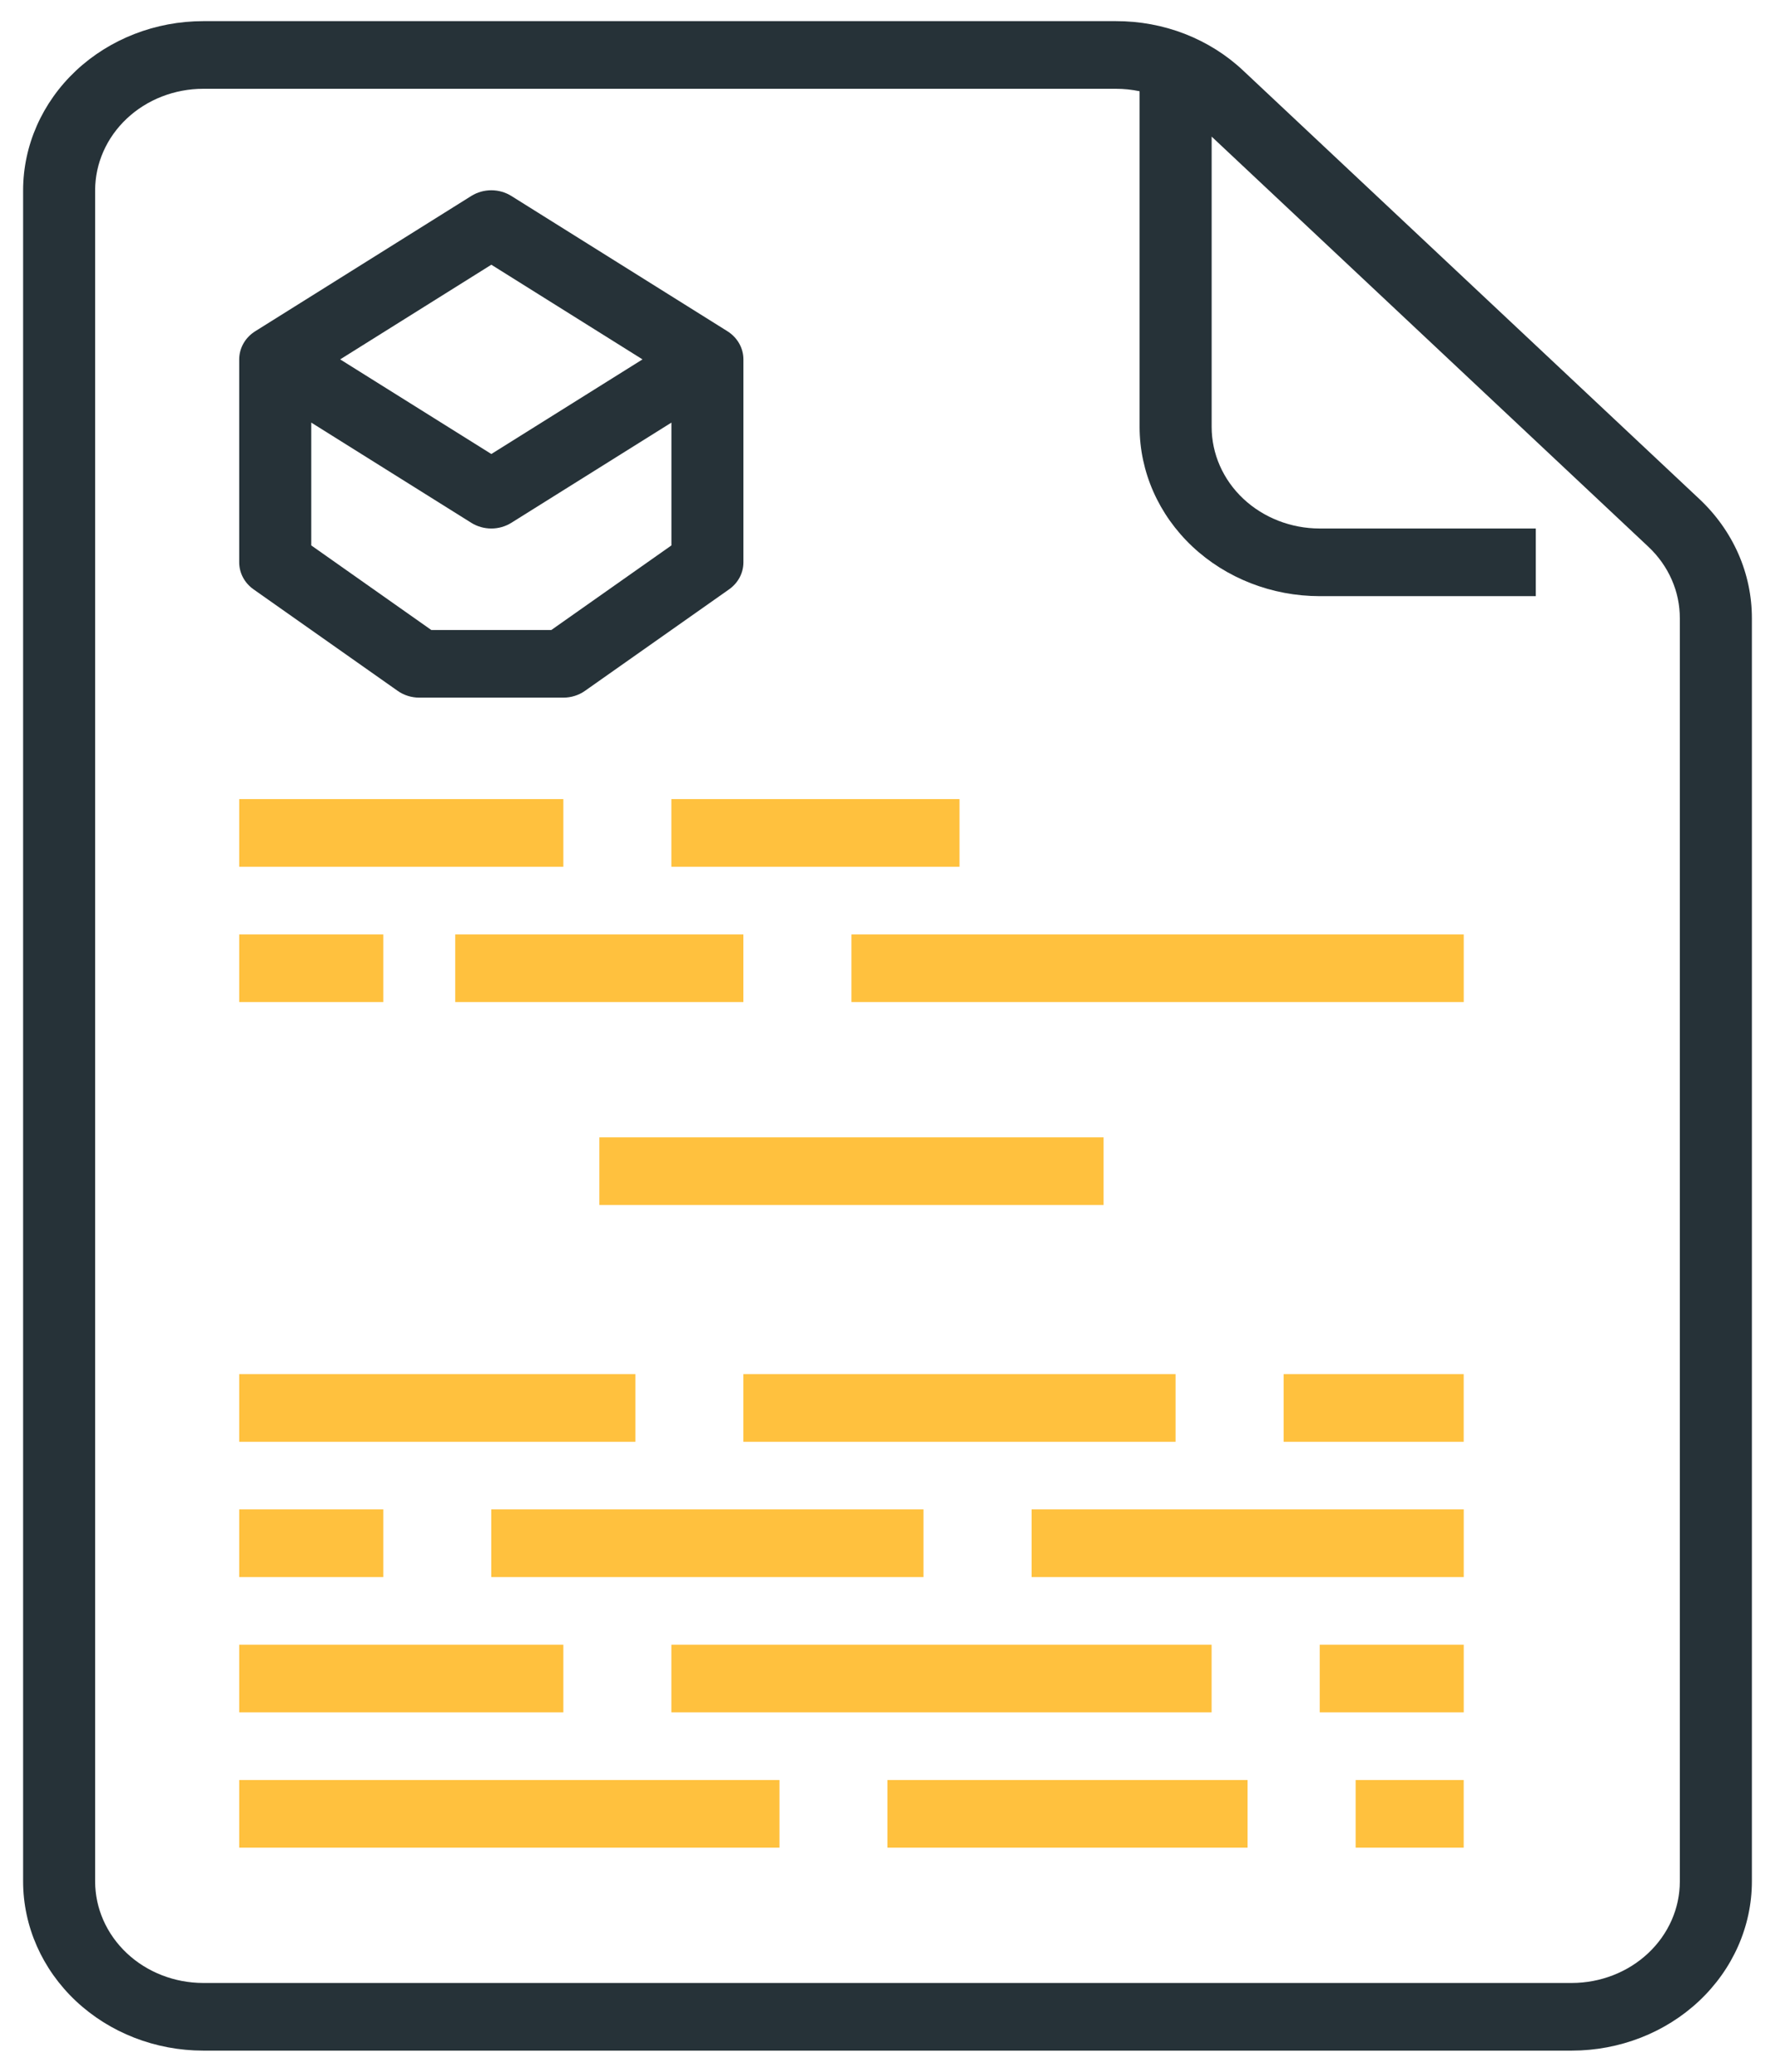 <svg width="42" height="49" viewBox="0 0 42 49" fill="none" xmlns="http://www.w3.org/2000/svg">
<path d="M15.886 18.9H22.704V20.5H15.886V18.9Z" fill="#FFC13E"/>
<path d="M5.66 18.9H13.33V20.5H5.66V18.9Z" fill="#FFC13E"/>
<path d="M20.147 22.1H34.635V23.7H20.147V22.1Z" fill="#FFC13E"/>
<path d="M10.772 22.1H17.59V23.7H10.772V22.1Z" fill="#FFC13E"/>
<path d="M5.66 22.1H9.069V23.7H5.66V22.1Z" fill="#FFC13E"/>
<path d="M14.182 26.9H26.113V28.5H14.182V26.9Z" fill="#FFC13E"/>
<path d="M30.373 32.5H34.634V34.1H30.373V32.5Z" fill="#FFC13E"/>
<path d="M17.59 32.5H27.816V34.1H17.59V32.5Z" fill="#FFC13E"/>
<path d="M5.66 32.5H15.034V34.1H5.66V32.5Z" fill="#FFC13E"/>
<path d="M24.409 35.7H34.635V37.3H24.409V35.7Z" fill="#FFC13E"/>
<path d="M11.624 35.7H21.851V37.3H11.624V35.7Z" fill="#FFC13E"/>
<path d="M5.66 35.7H9.069V37.3H5.66V35.7Z" fill="#FFC13E"/>
<path d="M31.227 38.9H34.635V40.5H31.227V38.9Z" fill="#FFC13E"/>
<path d="M15.886 38.9H28.669V40.5H15.886V38.9Z" fill="#FFC13E"/>
<path d="M5.66 38.9H13.33V40.5H5.66V38.9Z" fill="#FFC13E"/>
<path d="M32.077 42.1H34.634V43.7H32.077V42.1Z" fill="#FFC13E"/>
<path d="M20.998 42.1H29.52V43.7H20.998V42.1Z" fill="#FFC13E"/>
<path d="M5.66 42.1H18.443V43.7H5.66V42.1Z" fill="#FFC13E"/>
<path d="M4.808 48.5H37.192C38.322 48.499 39.405 48.077 40.203 47.327C41.002 46.577 41.452 45.56 41.453 44.5V14.626C41.454 14.1 41.345 13.579 41.131 13.094C40.916 12.608 40.602 12.168 40.205 11.797L29.419 1.672L29.419 1.672C29.024 1.299 28.554 1.004 28.037 0.802C27.52 0.601 26.965 0.499 26.406 0.5H4.808C3.678 0.501 2.595 0.923 1.796 1.673C0.998 2.423 0.548 3.44 0.547 4.5V44.5C0.548 45.56 0.998 46.577 1.796 47.327C2.595 48.077 3.678 48.499 4.808 48.5ZM2.251 4.5C2.252 3.864 2.522 3.254 3.001 2.804C3.48 2.354 4.13 2.101 4.808 2.1H26.406C26.594 2.1 26.782 2.12 26.965 2.158V10.1C26.967 11.161 27.416 12.177 28.215 12.927C29.014 13.677 30.097 14.099 31.226 14.1H36.34V12.5H31.226C30.549 12.499 29.899 12.246 29.419 11.796C28.94 11.346 28.671 10.736 28.67 10.1V3.231L39 12.928C39.238 13.151 39.427 13.415 39.555 13.707C39.684 13.998 39.749 14.31 39.748 14.626V44.5C39.748 45.136 39.478 45.746 38.999 46.196C38.52 46.646 37.87 46.899 37.192 46.9H4.808C4.13 46.899 3.48 46.646 3.001 46.196C2.522 45.746 2.252 45.136 2.251 44.5V4.5Z" fill="#263238"/>
<path d="M6.001 13.94L9.41 16.34C9.557 16.444 9.737 16.5 9.921 16.5H13.33C13.514 16.5 13.694 16.444 13.841 16.34L17.25 13.94C17.356 13.865 17.442 13.769 17.501 13.658C17.56 13.547 17.591 13.424 17.591 13.3V8.5C17.591 8.368 17.556 8.239 17.49 8.122C17.424 8.006 17.328 7.907 17.212 7.834L12.098 4.634C11.958 4.547 11.794 4.5 11.626 4.5C11.457 4.5 11.293 4.547 11.153 4.634L6.04 7.834C5.923 7.907 5.827 8.006 5.761 8.122C5.695 8.239 5.66 8.368 5.66 8.5V13.3C5.66 13.424 5.691 13.547 5.75 13.658C5.809 13.769 5.895 13.865 6.001 13.94ZM13.046 14.9H10.205L7.365 12.9V9.995L11.153 12.366C11.293 12.453 11.457 12.5 11.626 12.5C11.794 12.5 11.958 12.453 12.098 12.366L15.887 9.995V12.9L13.046 14.9ZM11.626 6.261L15.203 8.5L11.626 10.738L8.049 8.5L11.626 6.261Z" fill="#263238"/>
</svg>
